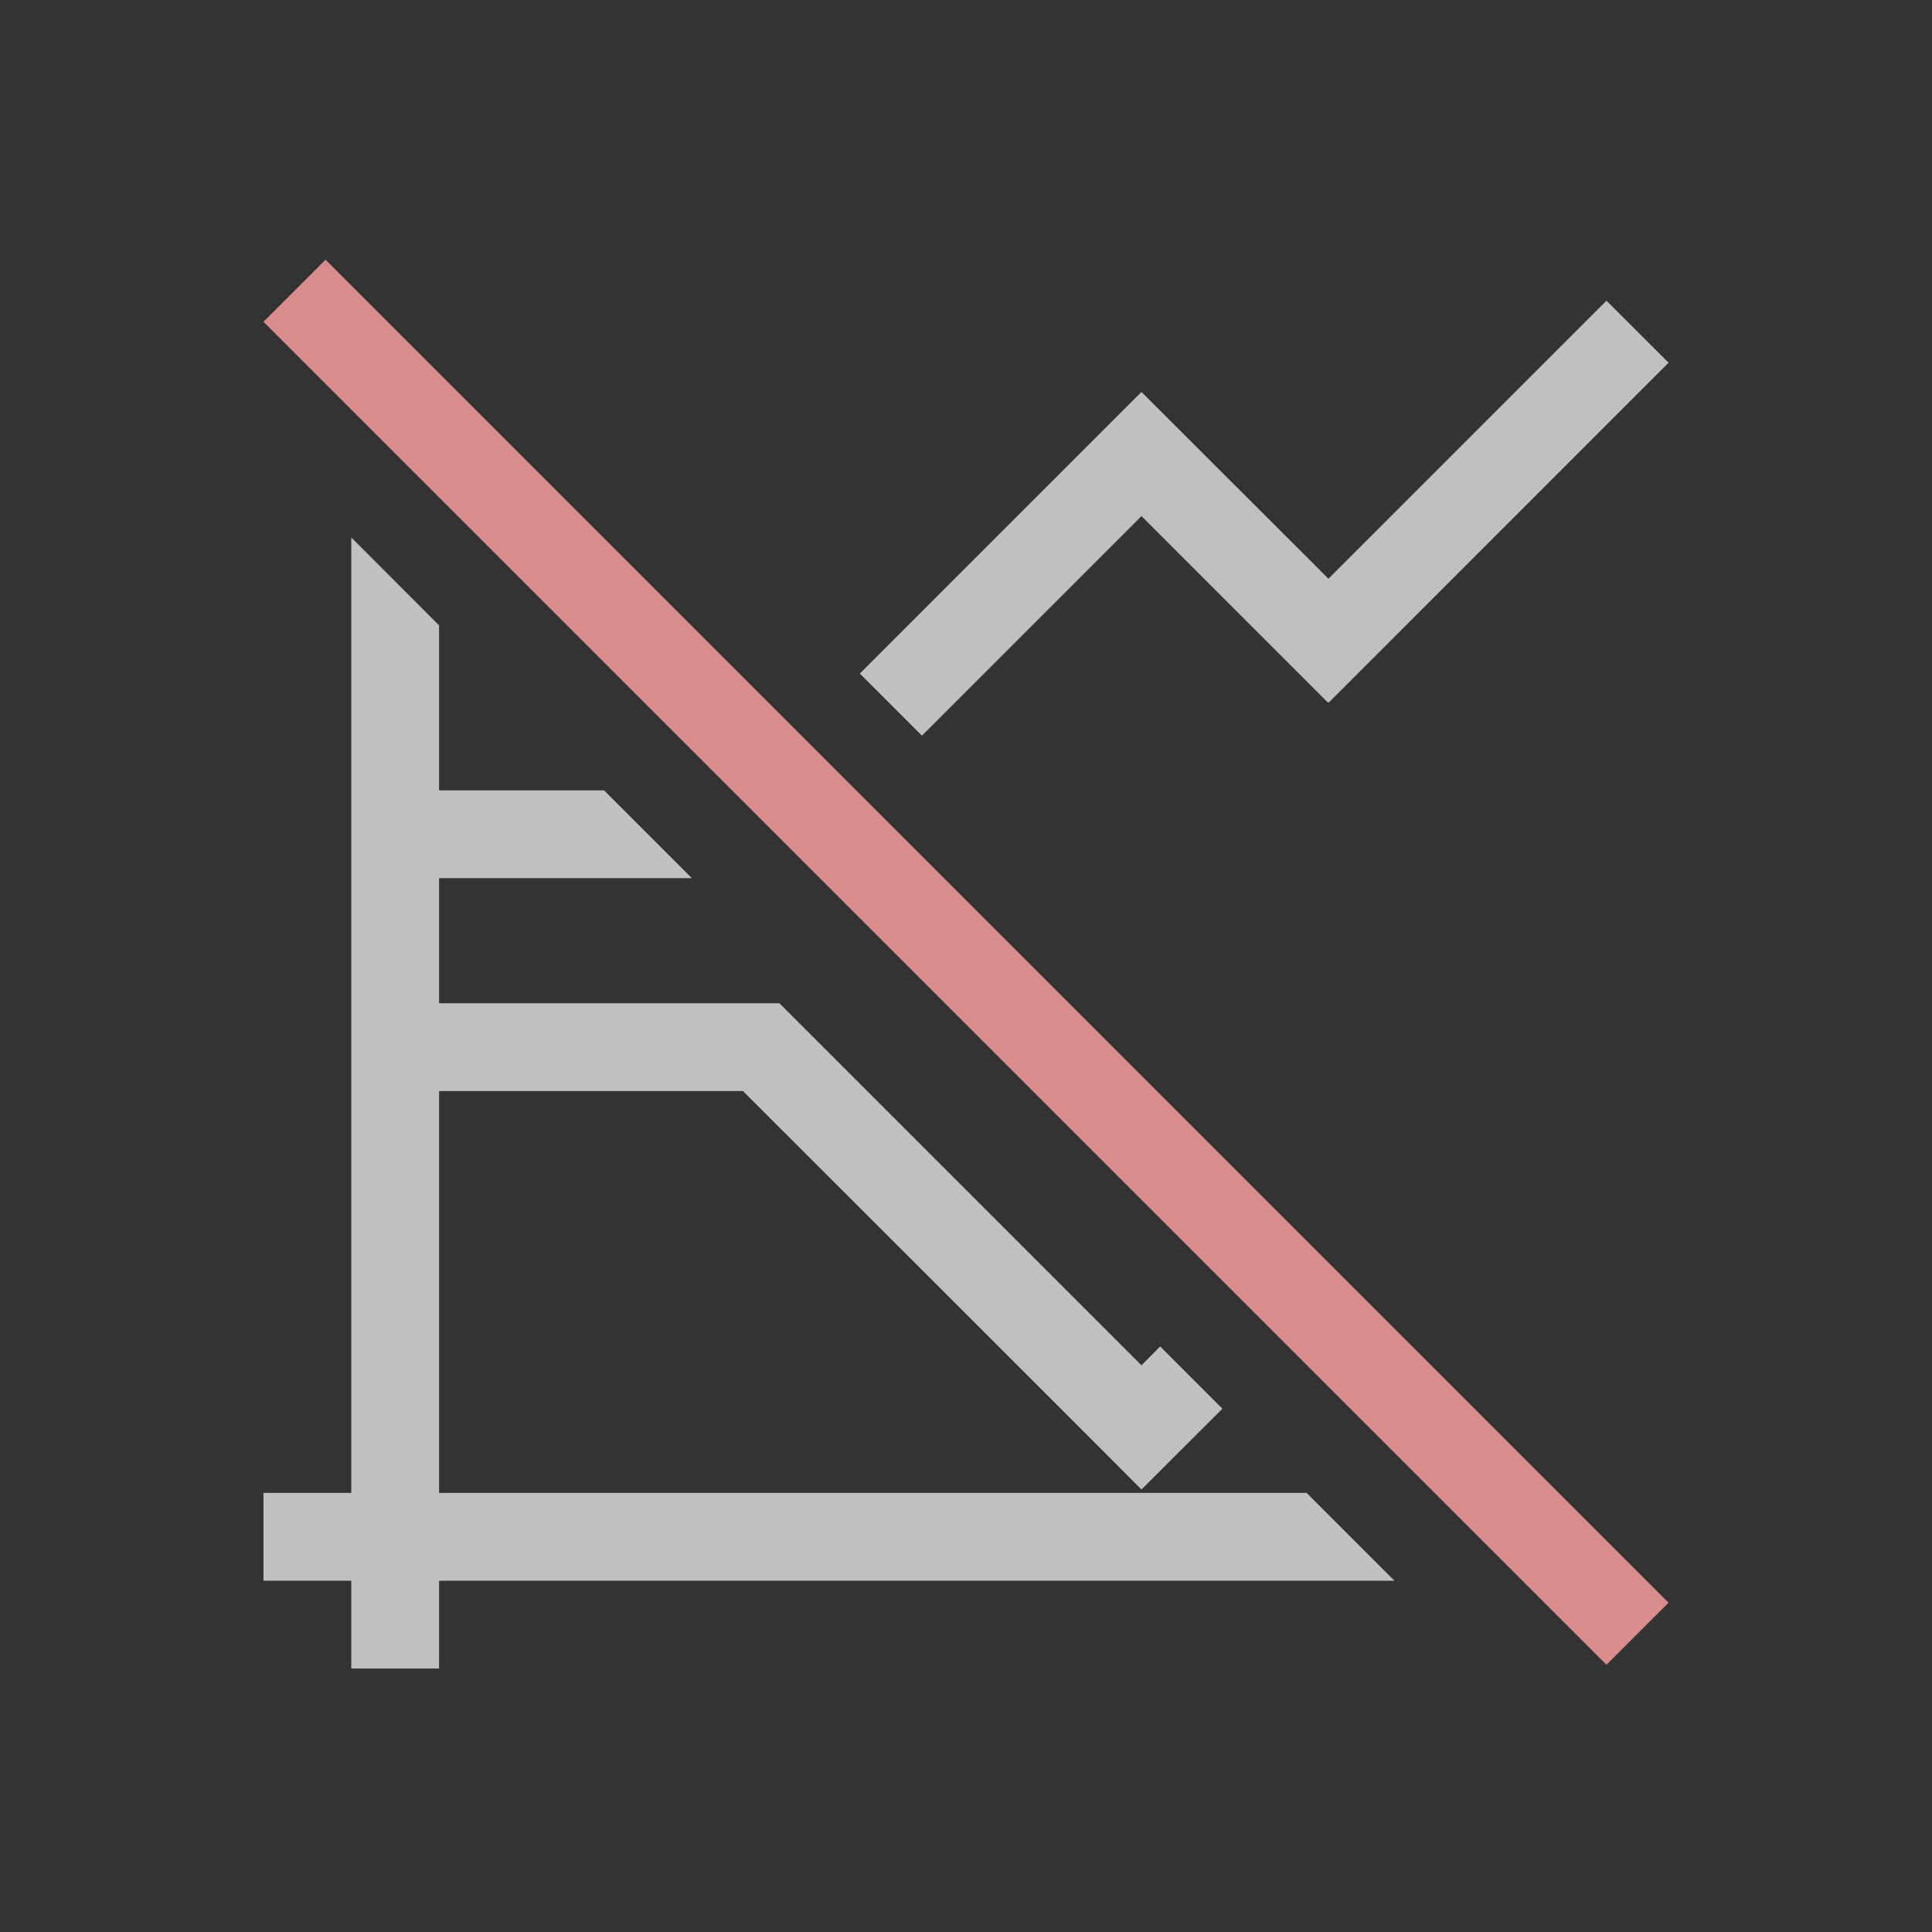 <svg xmlns="http://www.w3.org/2000/svg" viewBox="0 0 22 22">
    <rect x="0" y="0" width="22" height="22" fill="#333333" stroke="none"/>
    <path fill="currentColor" d="M18.293 3.424 15.127 6.59 13 4.465l-.002.002-.002-.002L9.791 7.67l.707.707 2.5-2.5L15.121 8l.006-.004.004.004L19 4.13zM4 6.12V17H3v1h1v1h1v-1h10.879l-1-1H5v-4.576h3.46s4.538 4.533 4.536 4.535l.002-.002.002.002.92-.918-.709-.709-.213.215-4.123-4.123H5V10h2.879l-1-1H5V7.121z" style="color:#fdfdfd;opacity:.7"/>
    <path fill="currentColor" d="M3.707 2.957 3 3.664l15.293 15.293.707-.707Z" style="color:#d98c8c"/>
</svg>
